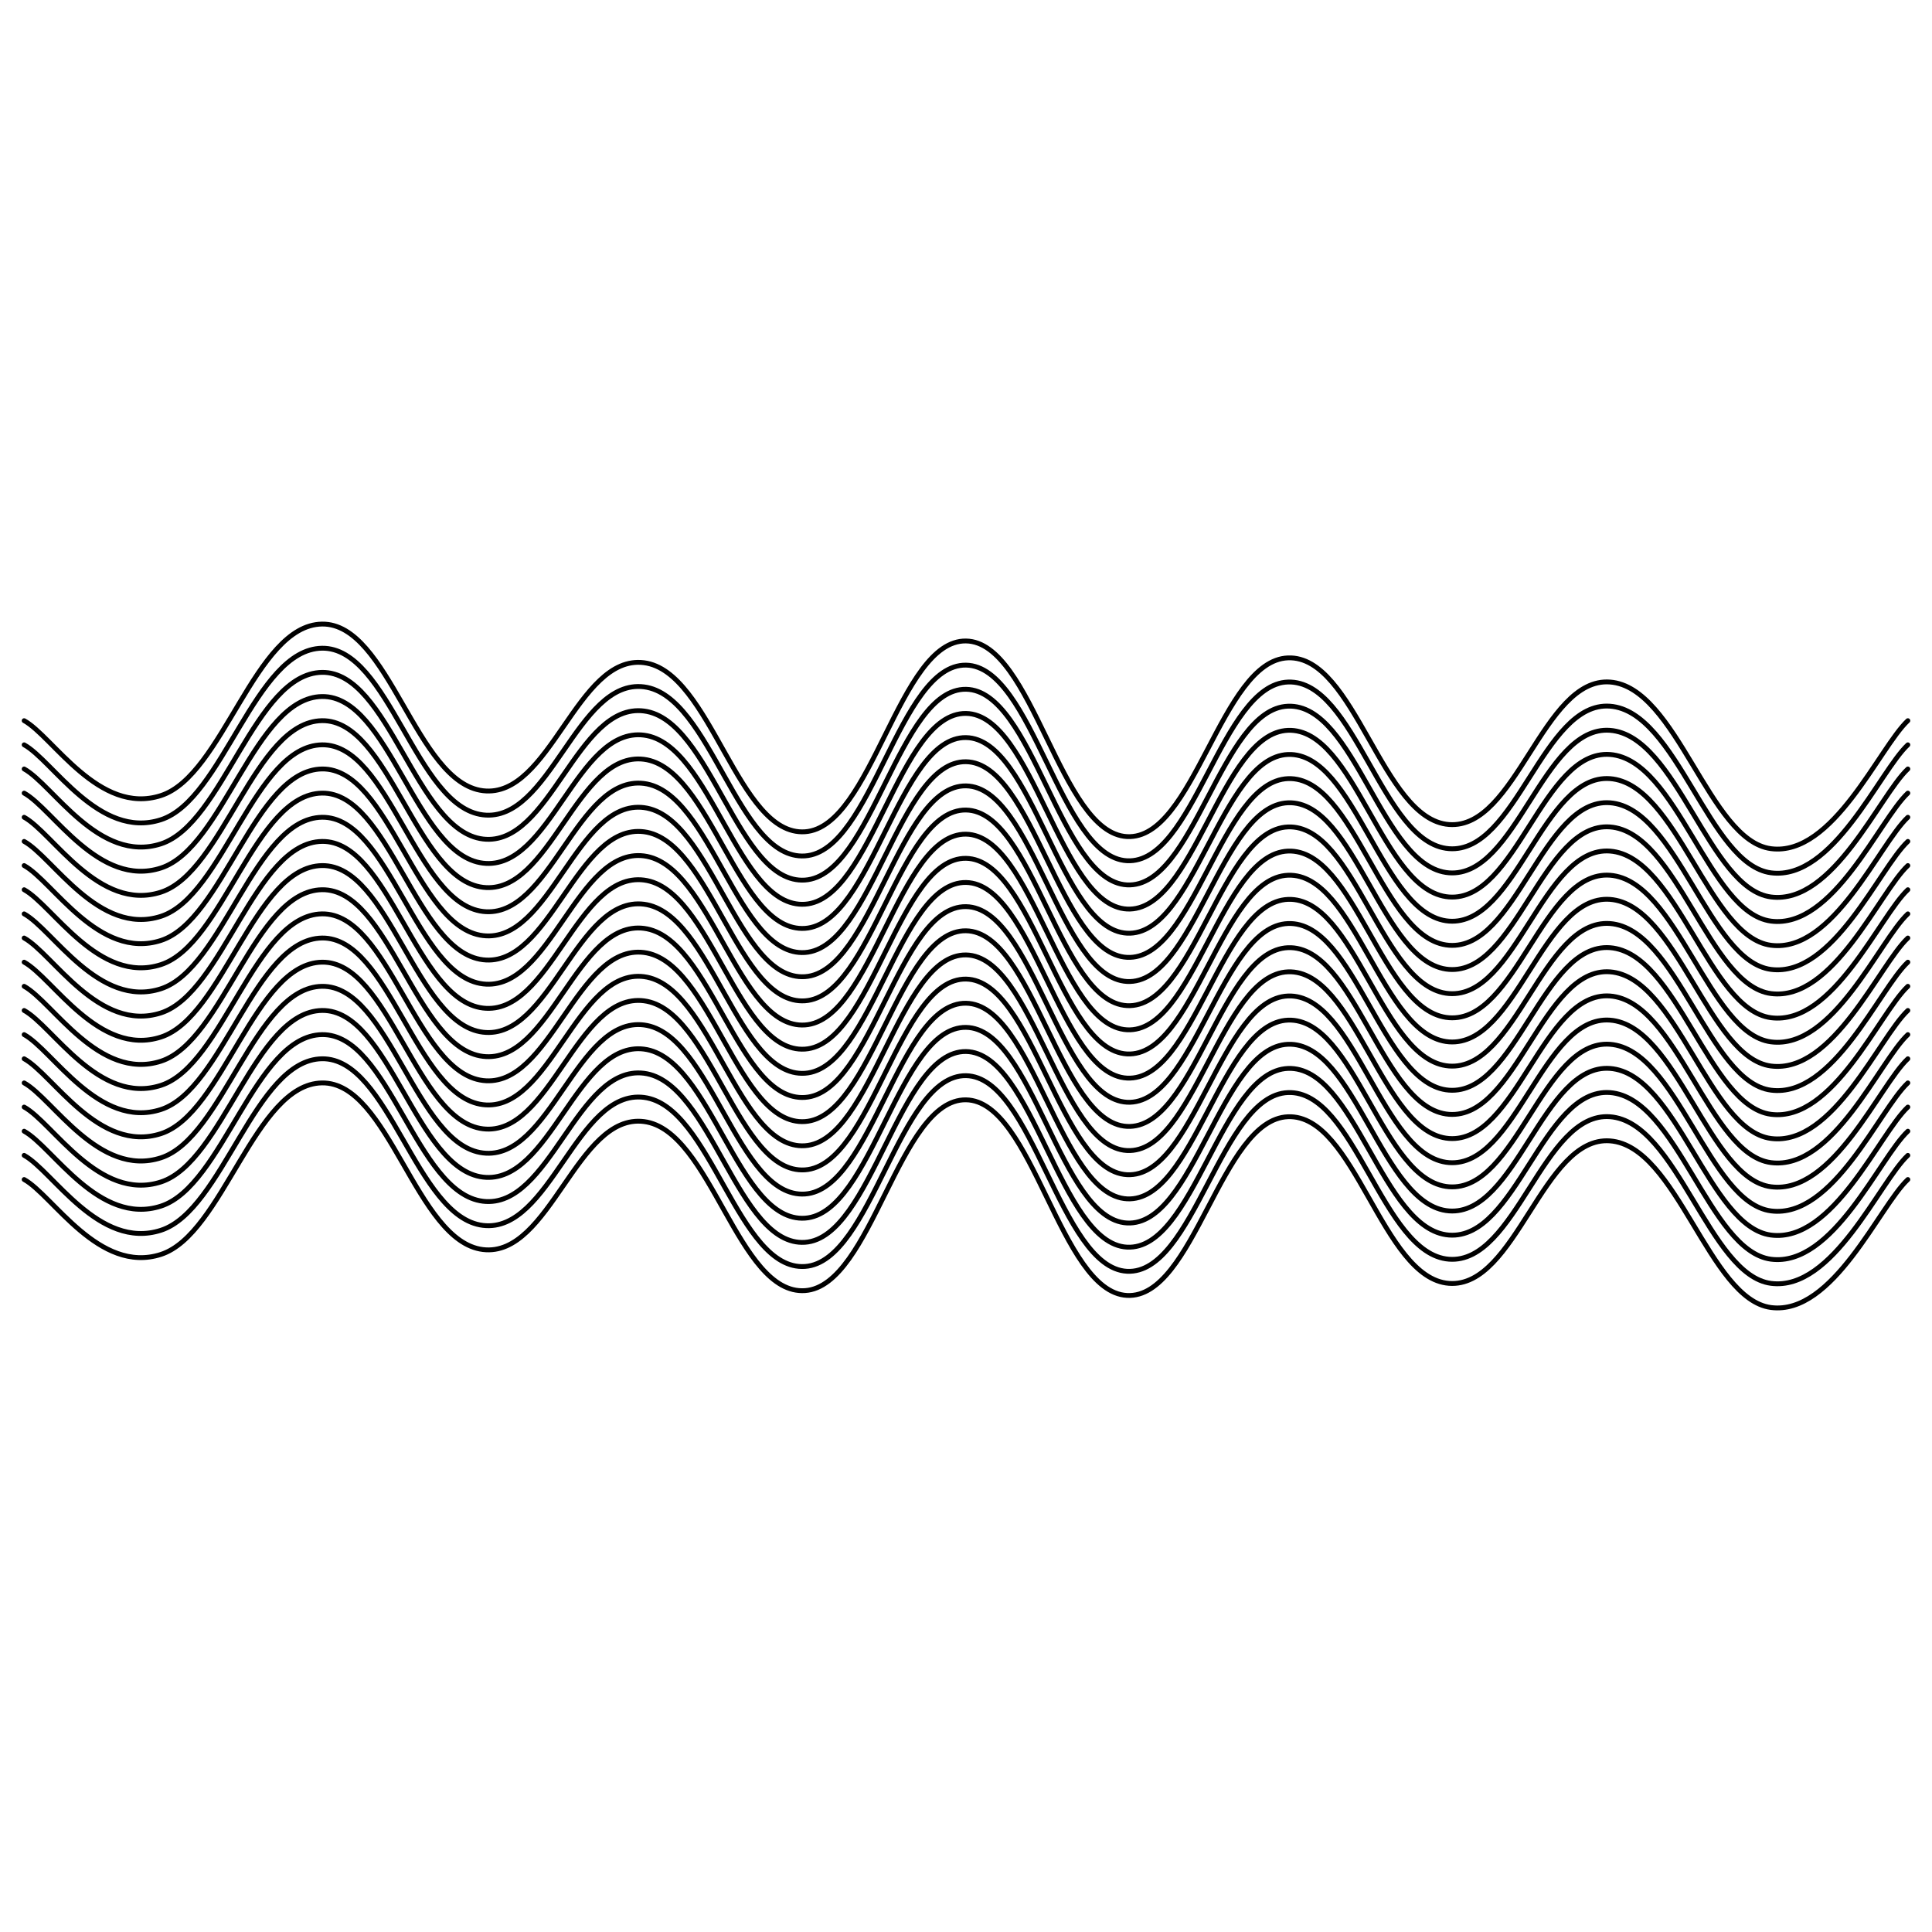 <svg xmlns="http://www.w3.org/2000/svg" version="1.1" xmlns:xlink="http://www.w3.org/1999/xlink"
    xmlns:svgjs="http://svgjs.dev/svgjs" viewBox="0 0 800 800" opacity="1">
    <defs>
        <linearGradient gradientTransform="rotate(270)" x1="50%" y1="0%" x2="50%" y2="100%" id="sssquiggly-grad">
            <stop stop-color="hsl(206, 75%, 49%)" stop-opacity="1" offset="0%"></stop>
            <stop stop-color="hsl(331, 90%, 56%)" stop-opacity="1" offset="100%"></stop>
        </linearGradient>
    </defs>
    <g stroke-width="2" stroke="url(#sssquiggly-grad)" fill="none" stroke-linecap="round"
        transform="matrix(1,0,0,1,0,288.414)">
        <path
            d="M10,10C21.806,16.458,40.972,49.333,66.667,41C92.361,32.667,105.556,-29.583,133.333,-30C161.111,-30.417,172.222,35.667,200,39C227.778,42.333,238.889,-17.542,266.667,-14C294.444,-10.458,305.556,57.875,333.333,56C361.111,54.125,372.222,-23.417,400,-23C427.778,-22.583,438.889,56.542,466.667,58C494.444,59.458,505.556,-14.958,533.333,-16C561.111,-17.042,572.222,50.917,600,53C627.778,55.083,638.889,-8.083,666.667,-6C694.444,-3.917,707.639,59.667,733.333,63C759.028,66.333,778.194,21.042,790,10">
        </path>
        <path
            d="M10,10C21.806,16.458,40.972,49.333,66.667,41C92.361,32.667,105.556,-29.583,133.333,-30C161.111,-30.417,172.222,35.667,200,39C227.778,42.333,238.889,-17.542,266.667,-14C294.444,-10.458,305.556,57.875,333.333,56C361.111,54.125,372.222,-23.417,400,-23C427.778,-22.583,438.889,56.542,466.667,58C494.444,59.458,505.556,-14.958,533.333,-16C561.111,-17.042,572.222,50.917,600,53C627.778,55.083,638.889,-8.083,666.667,-6C694.444,-3.917,707.639,59.667,733.333,63C759.028,66.333,778.194,21.042,790,10"
            transform="matrix(1,0,0,1,0,190)"></path>
        <path
            d="M10,10C21.806,16.458,40.972,49.333,66.667,41C92.361,32.667,105.556,-29.583,133.333,-30C161.111,-30.417,172.222,35.667,200,39C227.778,42.333,238.889,-17.542,266.667,-14C294.444,-10.458,305.556,57.875,333.333,56C361.111,54.125,372.222,-23.417,400,-23C427.778,-22.583,438.889,56.542,466.667,58C494.444,59.458,505.556,-14.958,533.333,-16C561.111,-17.042,572.222,50.917,600,53C627.778,55.083,638.889,-8.083,666.667,-6C694.444,-3.917,707.639,59.667,733.333,63C759.028,66.333,778.194,21.042,790,10"
            transform="matrix(1,0,0,1,0,180)"></path>
        <path
            d="M10,10C21.806,16.458,40.972,49.333,66.667,41C92.361,32.667,105.556,-29.583,133.333,-30C161.111,-30.417,172.222,35.667,200,39C227.778,42.333,238.889,-17.542,266.667,-14C294.444,-10.458,305.556,57.875,333.333,56C361.111,54.125,372.222,-23.417,400,-23C427.778,-22.583,438.889,56.542,466.667,58C494.444,59.458,505.556,-14.958,533.333,-16C561.111,-17.042,572.222,50.917,600,53C627.778,55.083,638.889,-8.083,666.667,-6C694.444,-3.917,707.639,59.667,733.333,63C759.028,66.333,778.194,21.042,790,10"
            transform="matrix(1,0,0,1,0,170)"></path>
        <path
            d="M10,10C21.806,16.458,40.972,49.333,66.667,41C92.361,32.667,105.556,-29.583,133.333,-30C161.111,-30.417,172.222,35.667,200,39C227.778,42.333,238.889,-17.542,266.667,-14C294.444,-10.458,305.556,57.875,333.333,56C361.111,54.125,372.222,-23.417,400,-23C427.778,-22.583,438.889,56.542,466.667,58C494.444,59.458,505.556,-14.958,533.333,-16C561.111,-17.042,572.222,50.917,600,53C627.778,55.083,638.889,-8.083,666.667,-6C694.444,-3.917,707.639,59.667,733.333,63C759.028,66.333,778.194,21.042,790,10"
            transform="matrix(1,0,0,1,0,160)"></path>
        <path
            d="M10,10C21.806,16.458,40.972,49.333,66.667,41C92.361,32.667,105.556,-29.583,133.333,-30C161.111,-30.417,172.222,35.667,200,39C227.778,42.333,238.889,-17.542,266.667,-14C294.444,-10.458,305.556,57.875,333.333,56C361.111,54.125,372.222,-23.417,400,-23C427.778,-22.583,438.889,56.542,466.667,58C494.444,59.458,505.556,-14.958,533.333,-16C561.111,-17.042,572.222,50.917,600,53C627.778,55.083,638.889,-8.083,666.667,-6C694.444,-3.917,707.639,59.667,733.333,63C759.028,66.333,778.194,21.042,790,10"
            transform="matrix(1,0,0,1,0,150)"></path>
        <path
            d="M10,10C21.806,16.458,40.972,49.333,66.667,41C92.361,32.667,105.556,-29.583,133.333,-30C161.111,-30.417,172.222,35.667,200,39C227.778,42.333,238.889,-17.542,266.667,-14C294.444,-10.458,305.556,57.875,333.333,56C361.111,54.125,372.222,-23.417,400,-23C427.778,-22.583,438.889,56.542,466.667,58C494.444,59.458,505.556,-14.958,533.333,-16C561.111,-17.042,572.222,50.917,600,53C627.778,55.083,638.889,-8.083,666.667,-6C694.444,-3.917,707.639,59.667,733.333,63C759.028,66.333,778.194,21.042,790,10"
            transform="matrix(1,0,0,1,0,140)"></path>
        <path
            d="M10,10C21.806,16.458,40.972,49.333,66.667,41C92.361,32.667,105.556,-29.583,133.333,-30C161.111,-30.417,172.222,35.667,200,39C227.778,42.333,238.889,-17.542,266.667,-14C294.444,-10.458,305.556,57.875,333.333,56C361.111,54.125,372.222,-23.417,400,-23C427.778,-22.583,438.889,56.542,466.667,58C494.444,59.458,505.556,-14.958,533.333,-16C561.111,-17.042,572.222,50.917,600,53C627.778,55.083,638.889,-8.083,666.667,-6C694.444,-3.917,707.639,59.667,733.333,63C759.028,66.333,778.194,21.042,790,10"
            transform="matrix(1,0,0,1,0,130)"></path>
        <path
            d="M10,10C21.806,16.458,40.972,49.333,66.667,41C92.361,32.667,105.556,-29.583,133.333,-30C161.111,-30.417,172.222,35.667,200,39C227.778,42.333,238.889,-17.542,266.667,-14C294.444,-10.458,305.556,57.875,333.333,56C361.111,54.125,372.222,-23.417,400,-23C427.778,-22.583,438.889,56.542,466.667,58C494.444,59.458,505.556,-14.958,533.333,-16C561.111,-17.042,572.222,50.917,600,53C627.778,55.083,638.889,-8.083,666.667,-6C694.444,-3.917,707.639,59.667,733.333,63C759.028,66.333,778.194,21.042,790,10"
            transform="matrix(1,0,0,1,0,120)"></path>
        <path
            d="M10,10C21.806,16.458,40.972,49.333,66.667,41C92.361,32.667,105.556,-29.583,133.333,-30C161.111,-30.417,172.222,35.667,200,39C227.778,42.333,238.889,-17.542,266.667,-14C294.444,-10.458,305.556,57.875,333.333,56C361.111,54.125,372.222,-23.417,400,-23C427.778,-22.583,438.889,56.542,466.667,58C494.444,59.458,505.556,-14.958,533.333,-16C561.111,-17.042,572.222,50.917,600,53C627.778,55.083,638.889,-8.083,666.667,-6C694.444,-3.917,707.639,59.667,733.333,63C759.028,66.333,778.194,21.042,790,10"
            transform="matrix(1,0,0,1,0,110)"></path>
        <path
            d="M10,10C21.806,16.458,40.972,49.333,66.667,41C92.361,32.667,105.556,-29.583,133.333,-30C161.111,-30.417,172.222,35.667,200,39C227.778,42.333,238.889,-17.542,266.667,-14C294.444,-10.458,305.556,57.875,333.333,56C361.111,54.125,372.222,-23.417,400,-23C427.778,-22.583,438.889,56.542,466.667,58C494.444,59.458,505.556,-14.958,533.333,-16C561.111,-17.042,572.222,50.917,600,53C627.778,55.083,638.889,-8.083,666.667,-6C694.444,-3.917,707.639,59.667,733.333,63C759.028,66.333,778.194,21.042,790,10"
            transform="matrix(1,0,0,1,0,100)"></path>
        <path
            d="M10,10C21.806,16.458,40.972,49.333,66.667,41C92.361,32.667,105.556,-29.583,133.333,-30C161.111,-30.417,172.222,35.667,200,39C227.778,42.333,238.889,-17.542,266.667,-14C294.444,-10.458,305.556,57.875,333.333,56C361.111,54.125,372.222,-23.417,400,-23C427.778,-22.583,438.889,56.542,466.667,58C494.444,59.458,505.556,-14.958,533.333,-16C561.111,-17.042,572.222,50.917,600,53C627.778,55.083,638.889,-8.083,666.667,-6C694.444,-3.917,707.639,59.667,733.333,63C759.028,66.333,778.194,21.042,790,10"
            transform="matrix(1,0,0,1,0,90)"></path>
        <path
            d="M10,10C21.806,16.458,40.972,49.333,66.667,41C92.361,32.667,105.556,-29.583,133.333,-30C161.111,-30.417,172.222,35.667,200,39C227.778,42.333,238.889,-17.542,266.667,-14C294.444,-10.458,305.556,57.875,333.333,56C361.111,54.125,372.222,-23.417,400,-23C427.778,-22.583,438.889,56.542,466.667,58C494.444,59.458,505.556,-14.958,533.333,-16C561.111,-17.042,572.222,50.917,600,53C627.778,55.083,638.889,-8.083,666.667,-6C694.444,-3.917,707.639,59.667,733.333,63C759.028,66.333,778.194,21.042,790,10"
            transform="matrix(1,0,0,1,0,80)"></path>
        <path
            d="M10,10C21.806,16.458,40.972,49.333,66.667,41C92.361,32.667,105.556,-29.583,133.333,-30C161.111,-30.417,172.222,35.667,200,39C227.778,42.333,238.889,-17.542,266.667,-14C294.444,-10.458,305.556,57.875,333.333,56C361.111,54.125,372.222,-23.417,400,-23C427.778,-22.583,438.889,56.542,466.667,58C494.444,59.458,505.556,-14.958,533.333,-16C561.111,-17.042,572.222,50.917,600,53C627.778,55.083,638.889,-8.083,666.667,-6C694.444,-3.917,707.639,59.667,733.333,63C759.028,66.333,778.194,21.042,790,10"
            transform="matrix(1,0,0,1,0,70)"></path>
        <path
            d="M10,10C21.806,16.458,40.972,49.333,66.667,41C92.361,32.667,105.556,-29.583,133.333,-30C161.111,-30.417,172.222,35.667,200,39C227.778,42.333,238.889,-17.542,266.667,-14C294.444,-10.458,305.556,57.875,333.333,56C361.111,54.125,372.222,-23.417,400,-23C427.778,-22.583,438.889,56.542,466.667,58C494.444,59.458,505.556,-14.958,533.333,-16C561.111,-17.042,572.222,50.917,600,53C627.778,55.083,638.889,-8.083,666.667,-6C694.444,-3.917,707.639,59.667,733.333,63C759.028,66.333,778.194,21.042,790,10"
            transform="matrix(1,0,0,1,0,60)"></path>
        <path
            d="M10,10C21.806,16.458,40.972,49.333,66.667,41C92.361,32.667,105.556,-29.583,133.333,-30C161.111,-30.417,172.222,35.667,200,39C227.778,42.333,238.889,-17.542,266.667,-14C294.444,-10.458,305.556,57.875,333.333,56C361.111,54.125,372.222,-23.417,400,-23C427.778,-22.583,438.889,56.542,466.667,58C494.444,59.458,505.556,-14.958,533.333,-16C561.111,-17.042,572.222,50.917,600,53C627.778,55.083,638.889,-8.083,666.667,-6C694.444,-3.917,707.639,59.667,733.333,63C759.028,66.333,778.194,21.042,790,10"
            transform="matrix(1,0,0,1,0,50)"></path>
        <path
            d="M10,10C21.806,16.458,40.972,49.333,66.667,41C92.361,32.667,105.556,-29.583,133.333,-30C161.111,-30.417,172.222,35.667,200,39C227.778,42.333,238.889,-17.542,266.667,-14C294.444,-10.458,305.556,57.875,333.333,56C361.111,54.125,372.222,-23.417,400,-23C427.778,-22.583,438.889,56.542,466.667,58C494.444,59.458,505.556,-14.958,533.333,-16C561.111,-17.042,572.222,50.917,600,53C627.778,55.083,638.889,-8.083,666.667,-6C694.444,-3.917,707.639,59.667,733.333,63C759.028,66.333,778.194,21.042,790,10"
            transform="matrix(1,0,0,1,0,40)"></path>
        <path
            d="M10,10C21.806,16.458,40.972,49.333,66.667,41C92.361,32.667,105.556,-29.583,133.333,-30C161.111,-30.417,172.222,35.667,200,39C227.778,42.333,238.889,-17.542,266.667,-14C294.444,-10.458,305.556,57.875,333.333,56C361.111,54.125,372.222,-23.417,400,-23C427.778,-22.583,438.889,56.542,466.667,58C494.444,59.458,505.556,-14.958,533.333,-16C561.111,-17.042,572.222,50.917,600,53C627.778,55.083,638.889,-8.083,666.667,-6C694.444,-3.917,707.639,59.667,733.333,63C759.028,66.333,778.194,21.042,790,10"
            transform="matrix(1,0,0,1,0,30)"></path>
        <path
            d="M10,10C21.806,16.458,40.972,49.333,66.667,41C92.361,32.667,105.556,-29.583,133.333,-30C161.111,-30.417,172.222,35.667,200,39C227.778,42.333,238.889,-17.542,266.667,-14C294.444,-10.458,305.556,57.875,333.333,56C361.111,54.125,372.222,-23.417,400,-23C427.778,-22.583,438.889,56.542,466.667,58C494.444,59.458,505.556,-14.958,533.333,-16C561.111,-17.042,572.222,50.917,600,53C627.778,55.083,638.889,-8.083,666.667,-6C694.444,-3.917,707.639,59.667,733.333,63C759.028,66.333,778.194,21.042,790,10"
            transform="matrix(1,0,0,1,0,20)"></path>
        <path
            d="M10,10C21.806,16.458,40.972,49.333,66.667,41C92.361,32.667,105.556,-29.583,133.333,-30C161.111,-30.417,172.222,35.667,200,39C227.778,42.333,238.889,-17.542,266.667,-14C294.444,-10.458,305.556,57.875,333.333,56C361.111,54.125,372.222,-23.417,400,-23C427.778,-22.583,438.889,56.542,466.667,58C494.444,59.458,505.556,-14.958,533.333,-16C561.111,-17.042,572.222,50.917,600,53C627.778,55.083,638.889,-8.083,666.667,-6C694.444,-3.917,707.639,59.667,733.333,63C759.028,66.333,778.194,21.042,790,10"
            transform="matrix(1,0,0,1,0,10)"></path>
    </g>
</svg>